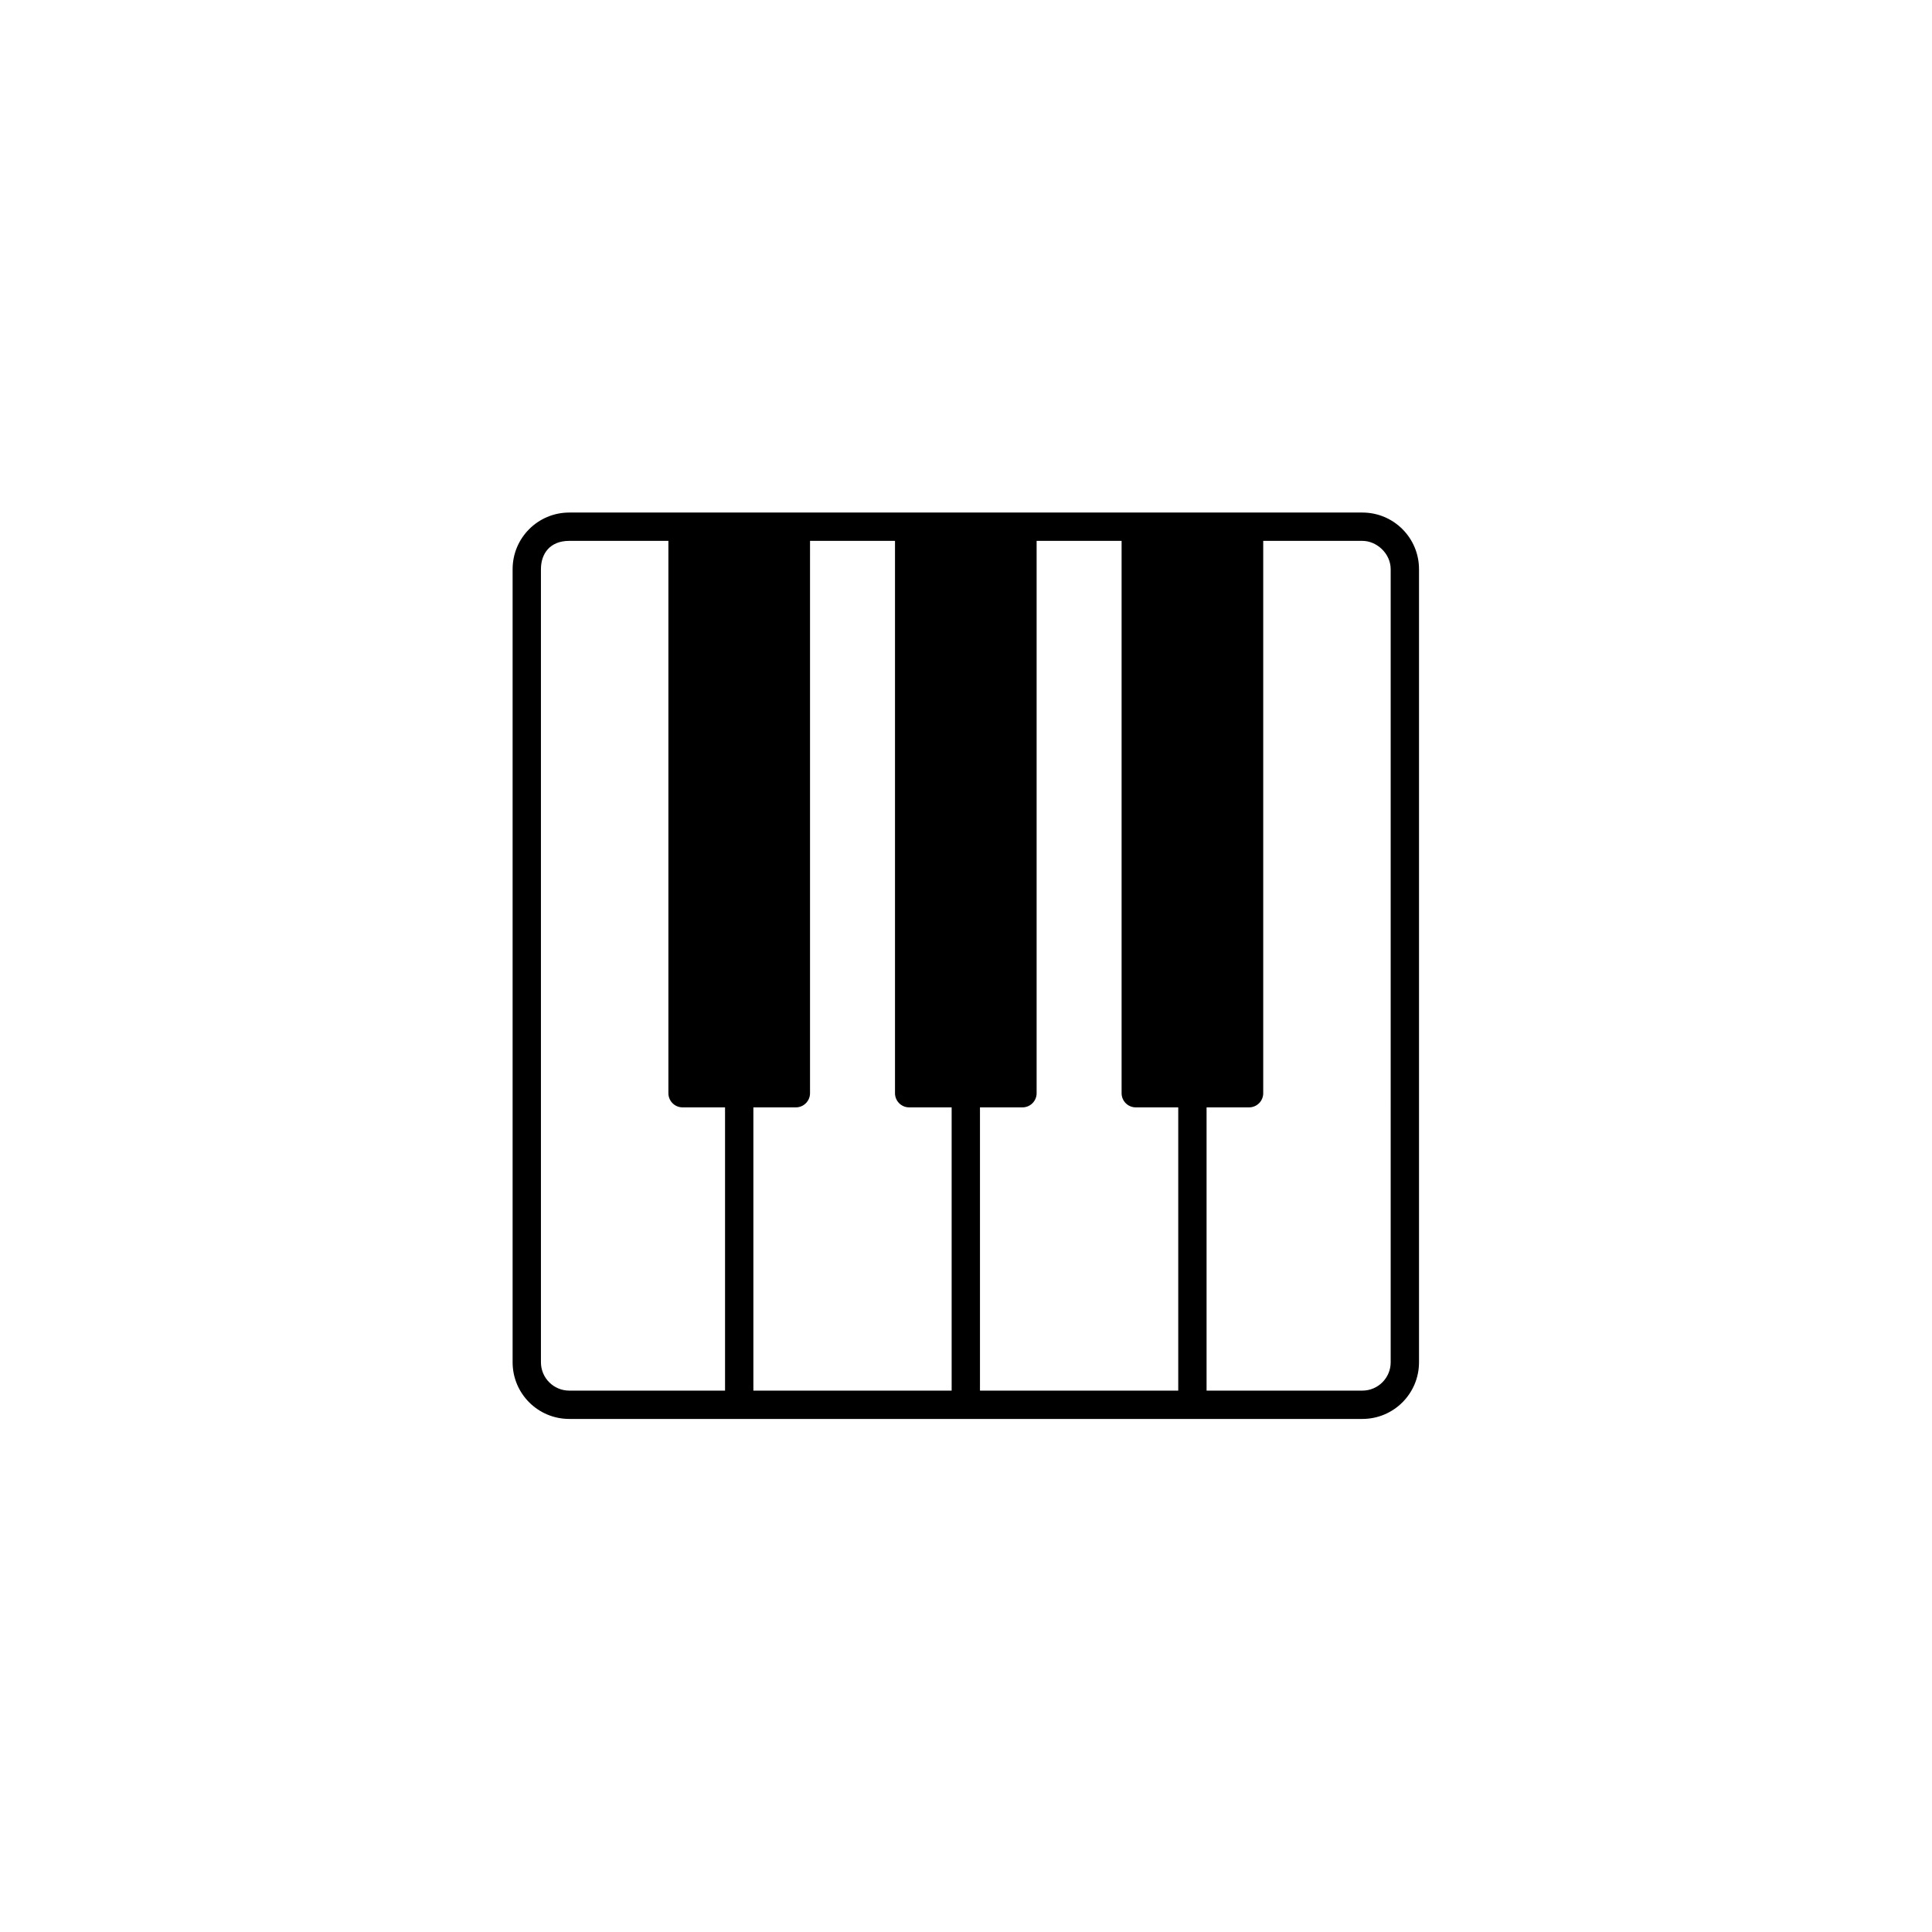 <?xml version="1.0" encoding="utf-8"?>
<svg xmlns="http://www.w3.org/2000/svg" viewBox="0 0 500 500" xmlns:bx="https://boxy-svg.com" width="500px" height="500px"><defs><bx:export><bx:file format="svg" path="Sans titre.svg"/></bx:export></defs><g id="SVGRepo_bgCarrier" stroke-width="0" transform="matrix(0.837, 0, 0, 0.837, 44.471, 41.79)" style=""/><g id="SVGRepo_tracerCarrier" stroke-linecap="round" stroke-linejoin="round" stroke="#CCCCCC" stroke-width="6.144" transform="matrix(0.837, 0, 0, 0.837, 44.471, 41.79)" style=""/><g transform="matrix(0.837, 0, 0, 0.837, 13.306, -55.096)"><g><g id="group-1" stroke-width="0" transform="matrix(4.379, 0, 0, 4.379, 282.741, 342.06)" style=""/><g id="group-2" stroke-linecap="round" stroke-linejoin="round" transform="matrix(4.379, 0, 0, 4.379, 282.741, 342.06)" style=""/><g id="SVGRepo_iconCarrier" transform="matrix(4.379, 0, 0, 4.379, 142.602, 224.304)" style=""><path fill="#000000" d="M60,0H4C1.789,0,0,1.789,0,4v56c0,2.211,1.789,4,4,4h56c2.211,0,4-1.789,4-4V4C64,1.789,62.211,0,60,0z M15,62H4c-1.104,0-2-0.896-2-2V4c0-1.104,0.641-2,2-2h7v39c0,0.553,0.447,1,1,1h3V62z M31,62H17V42h3c0.553,0,1-0.447,1-1V2h6v39 c0,0.553,0.447,1,1,1h3V62z M47,62H33V42h3c0.553,0,1-0.447,1-1V2h6v39c0,0.553,0.447,1,1,1h3V62z M62,60c0,1.104-0.896,2-2,2H49V42 h3c0.553,0,1-0.447,1-1V2h7c1.016,0,2,0.896,2,2V60z"/></g></g></g></svg>
